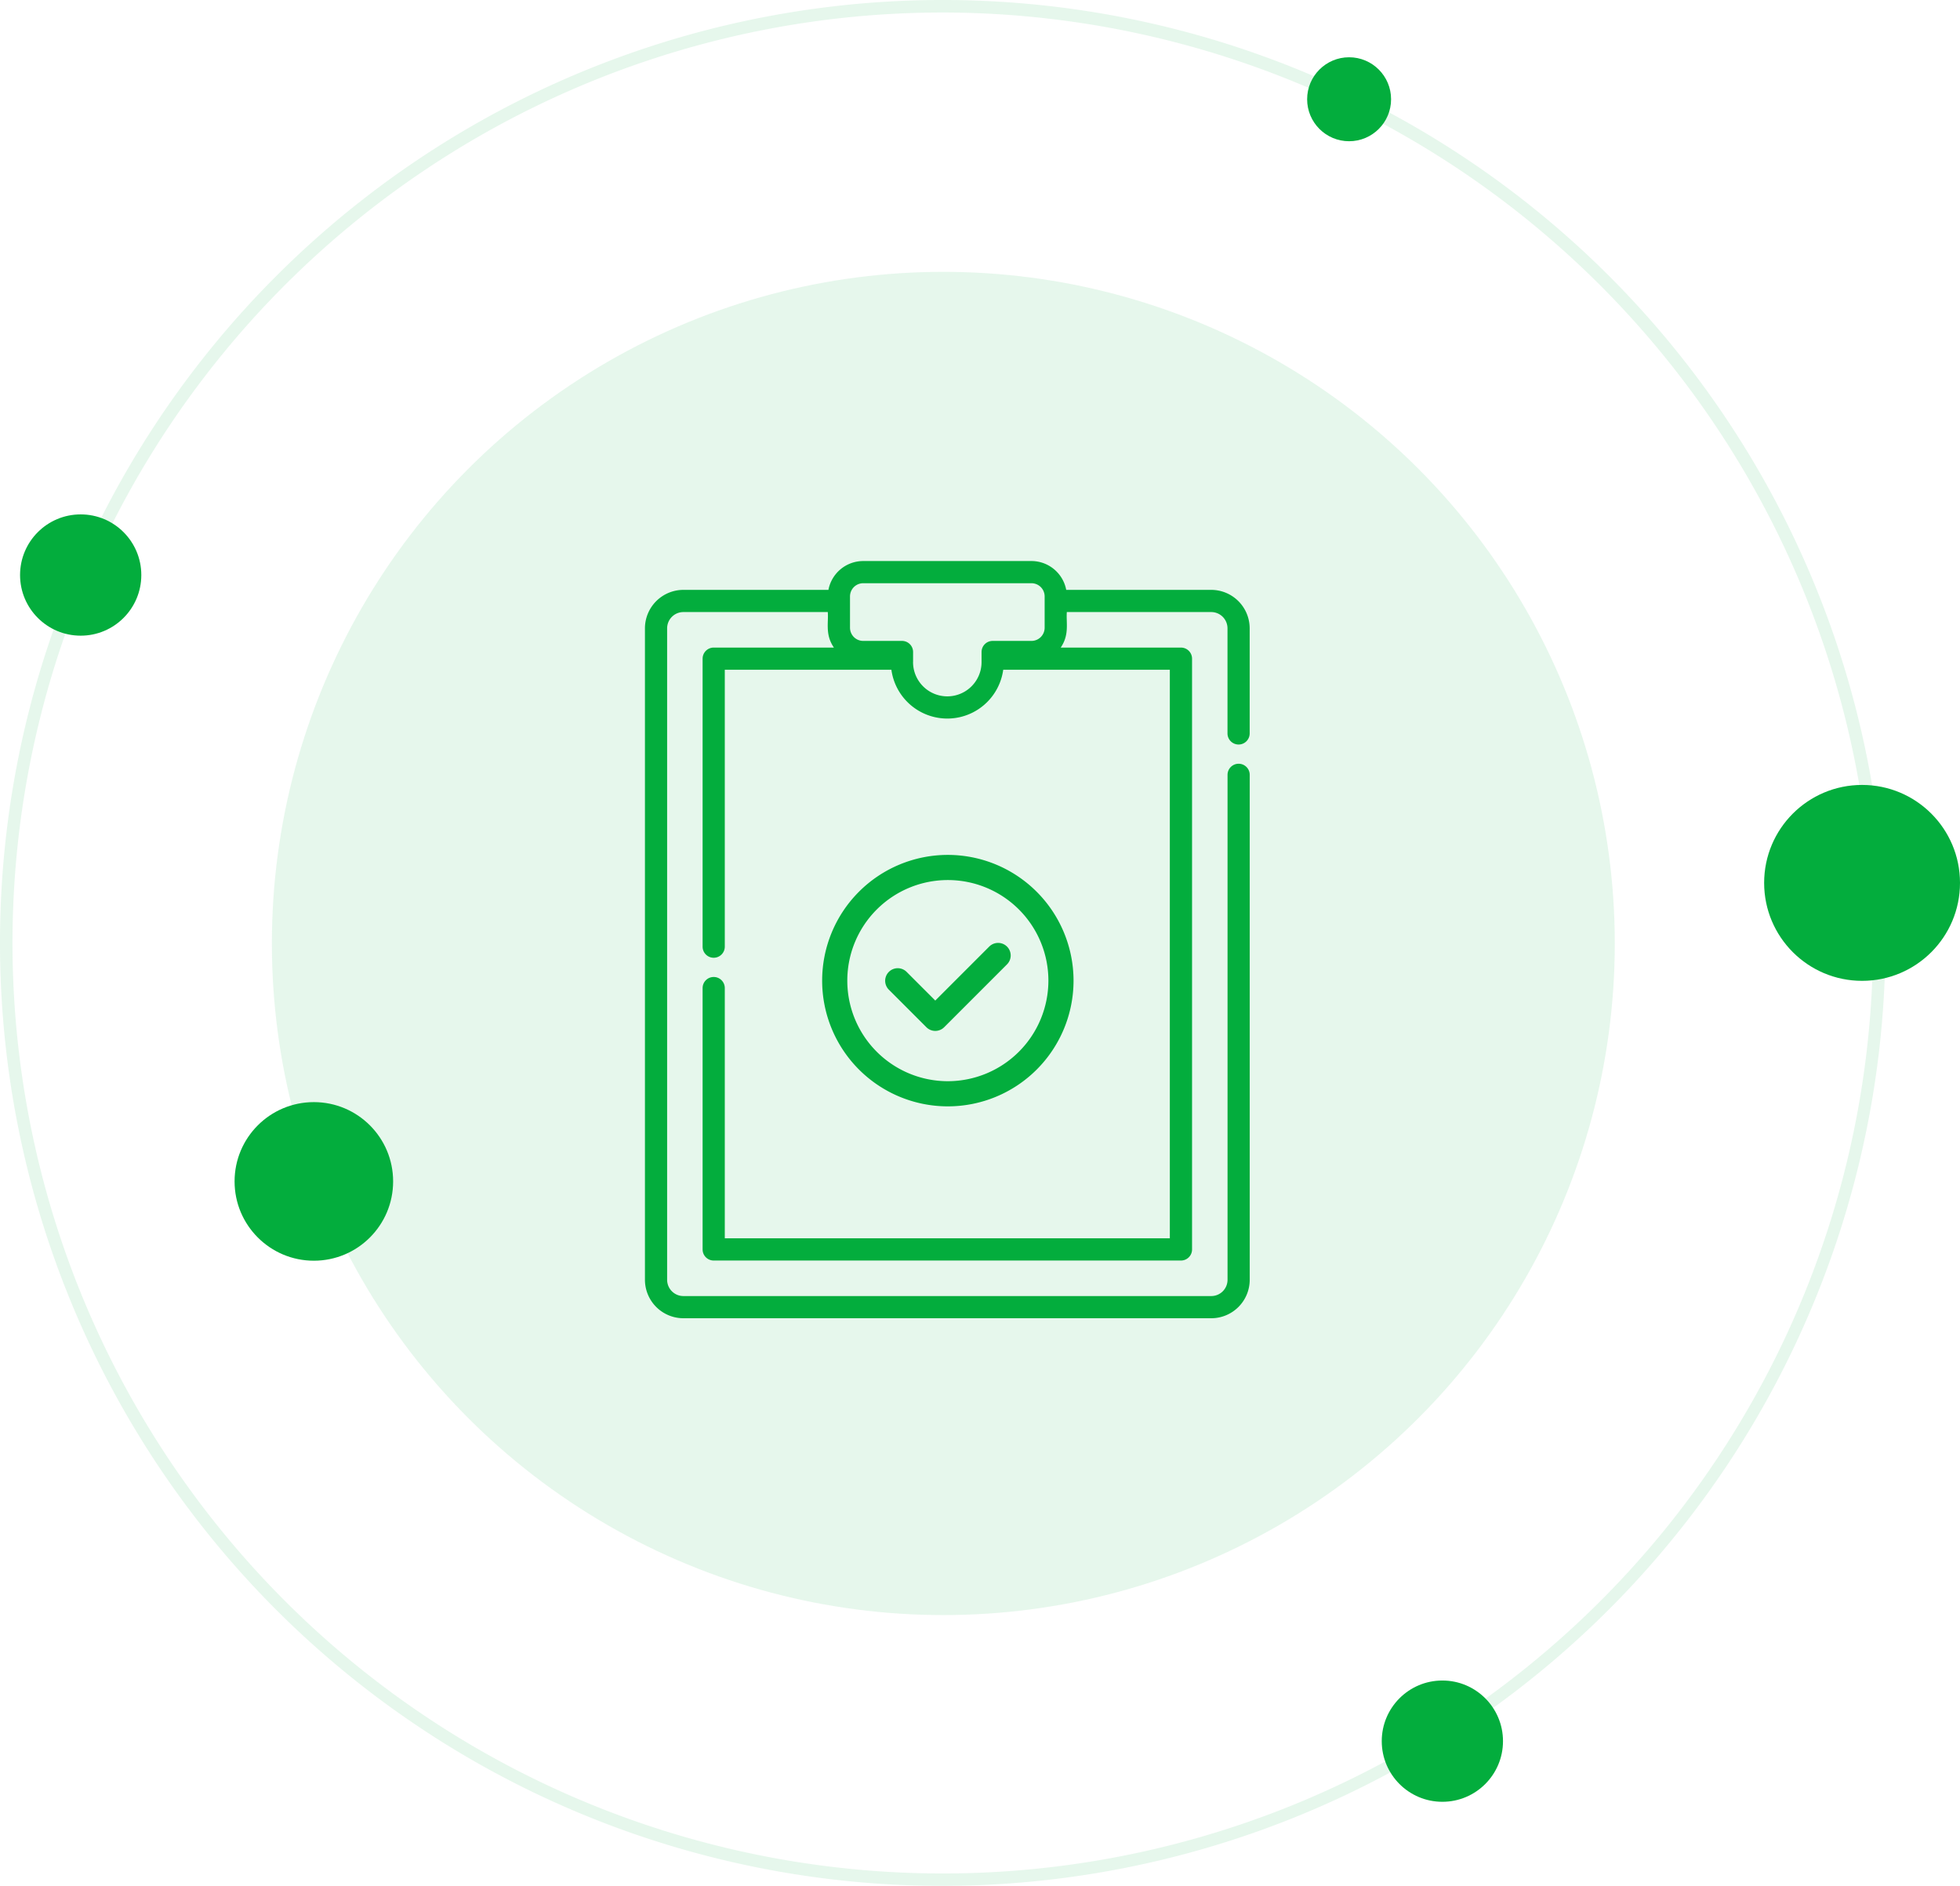 <svg xmlns="http://www.w3.org/2000/svg" width="210.151" height="202.153" viewBox="0 0 210.151 202.153"><defs><style>.a,.c{fill:#03ad3d;}.a,.b{opacity:0.1;}</style></defs><g transform="translate(-96.849 -309.861)"><circle class="a" cx="71.993" cy="71.993" r="71.993" transform="translate(126 339)"/><g class="b" transform="translate(96.849 309.861)"><path class="c" d="M214.242,219.923A101.077,101.077,0,1,1,315.314,118.851,101.191,101.191,0,0,1,214.242,219.923Zm0-200.813a99.741,99.741,0,1,0,99.741,99.741A99.852,99.852,0,0,0,214.242,19.11Z" transform="translate(-113.161 -17.77)"/></g><circle class="c" cx="10.5" cy="10.5" r="10.5" transform="translate(286 394)"/><circle class="c" cx="8.5" cy="8.5" r="8.5" transform="translate(122 428)"/><circle class="c" cx="6.5" cy="6.5" r="6.5" transform="translate(99 365)"/><circle class="c" cx="6.5" cy="6.5" r="6.5" transform="translate(245 490)"/><circle class="c" cx="4.5" cy="4.5" r="4.5" transform="translate(237 316)"/><g transform="translate(-4386 -1240)"><path class="c" d="M63.65,19.668a1.189,1.189,0,0,0,1.189-1.189V7.213a4.127,4.127,0,0,0-4.122-4.122H45.169A3.8,3.8,0,0,0,41.443,0H23.4a3.8,3.8,0,0,0-3.727,3.091H4.122A4.127,4.127,0,0,0,0,7.213V77.045a4.127,4.127,0,0,0,4.122,4.122h56.6a4.127,4.127,0,0,0,4.122-4.122V22.918a1.189,1.189,0,0,0-2.378,0V77.045a1.746,1.746,0,0,1-1.744,1.744H4.122a1.746,1.746,0,0,1-1.744-1.744V7.213A1.746,1.746,0,0,1,4.122,5.469H19.605c.089,1.181-.3,2.412.655,3.808H7.372a1.189,1.189,0,0,0-1.189,1.189v30.87a1.189,1.189,0,0,0,2.378,0V11.655H26.424a6.051,6.051,0,0,0,11.99,0H56.278V72.6H8.561V45.775a1.189,1.189,0,0,0-2.378,0V73.792a1.189,1.189,0,0,0,1.189,1.189h50.1a1.189,1.189,0,0,0,1.189-1.189V10.466a1.189,1.189,0,0,0-1.189-1.189H44.579c.949-1.393.567-2.642.655-3.808H60.717a1.746,1.746,0,0,1,1.744,1.744V18.479a1.189,1.189,0,0,0,1.189,1.189Zm-34.9-8.836V9.751a1.189,1.189,0,0,0-1.189-1.189H23.4a1.415,1.415,0,0,1-1.413-1.413V3.791A1.415,1.415,0,0,1,23.4,2.378H41.443a1.415,1.415,0,0,1,1.413,1.413V7.149a1.415,1.415,0,0,1-1.413,1.413H37.281a1.189,1.189,0,0,0-1.189,1.189v1.081a3.673,3.673,0,0,1-7.346,0Zm0,0" transform="translate(4552 1610)"/></g><g transform="translate(185 401.5)"><g transform="translate(6.738 9.434)"><g transform="translate(0 0)"><path class="c" d="M63.069,70.437a1.348,1.348,0,0,0-1.906,0l-5.785,5.785-3.09-3.09a1.348,1.348,0,0,0-1.906,1.906l4.043,4.043a1.348,1.348,0,0,0,1.906,0l6.738-6.738A1.348,1.348,0,0,0,63.069,70.437Z" transform="translate(-49.987 -70.043)"/></g></g><path class="c" d="M13.477.06A13.477,13.477,0,1,0,26.954,13.537,13.492,13.492,0,0,0,13.477.06Zm0,24.258A10.781,10.781,0,1,1,24.258,13.537,10.794,10.794,0,0,1,13.477,24.318Z" transform="translate(0 -0.06)"/></g></g></svg>